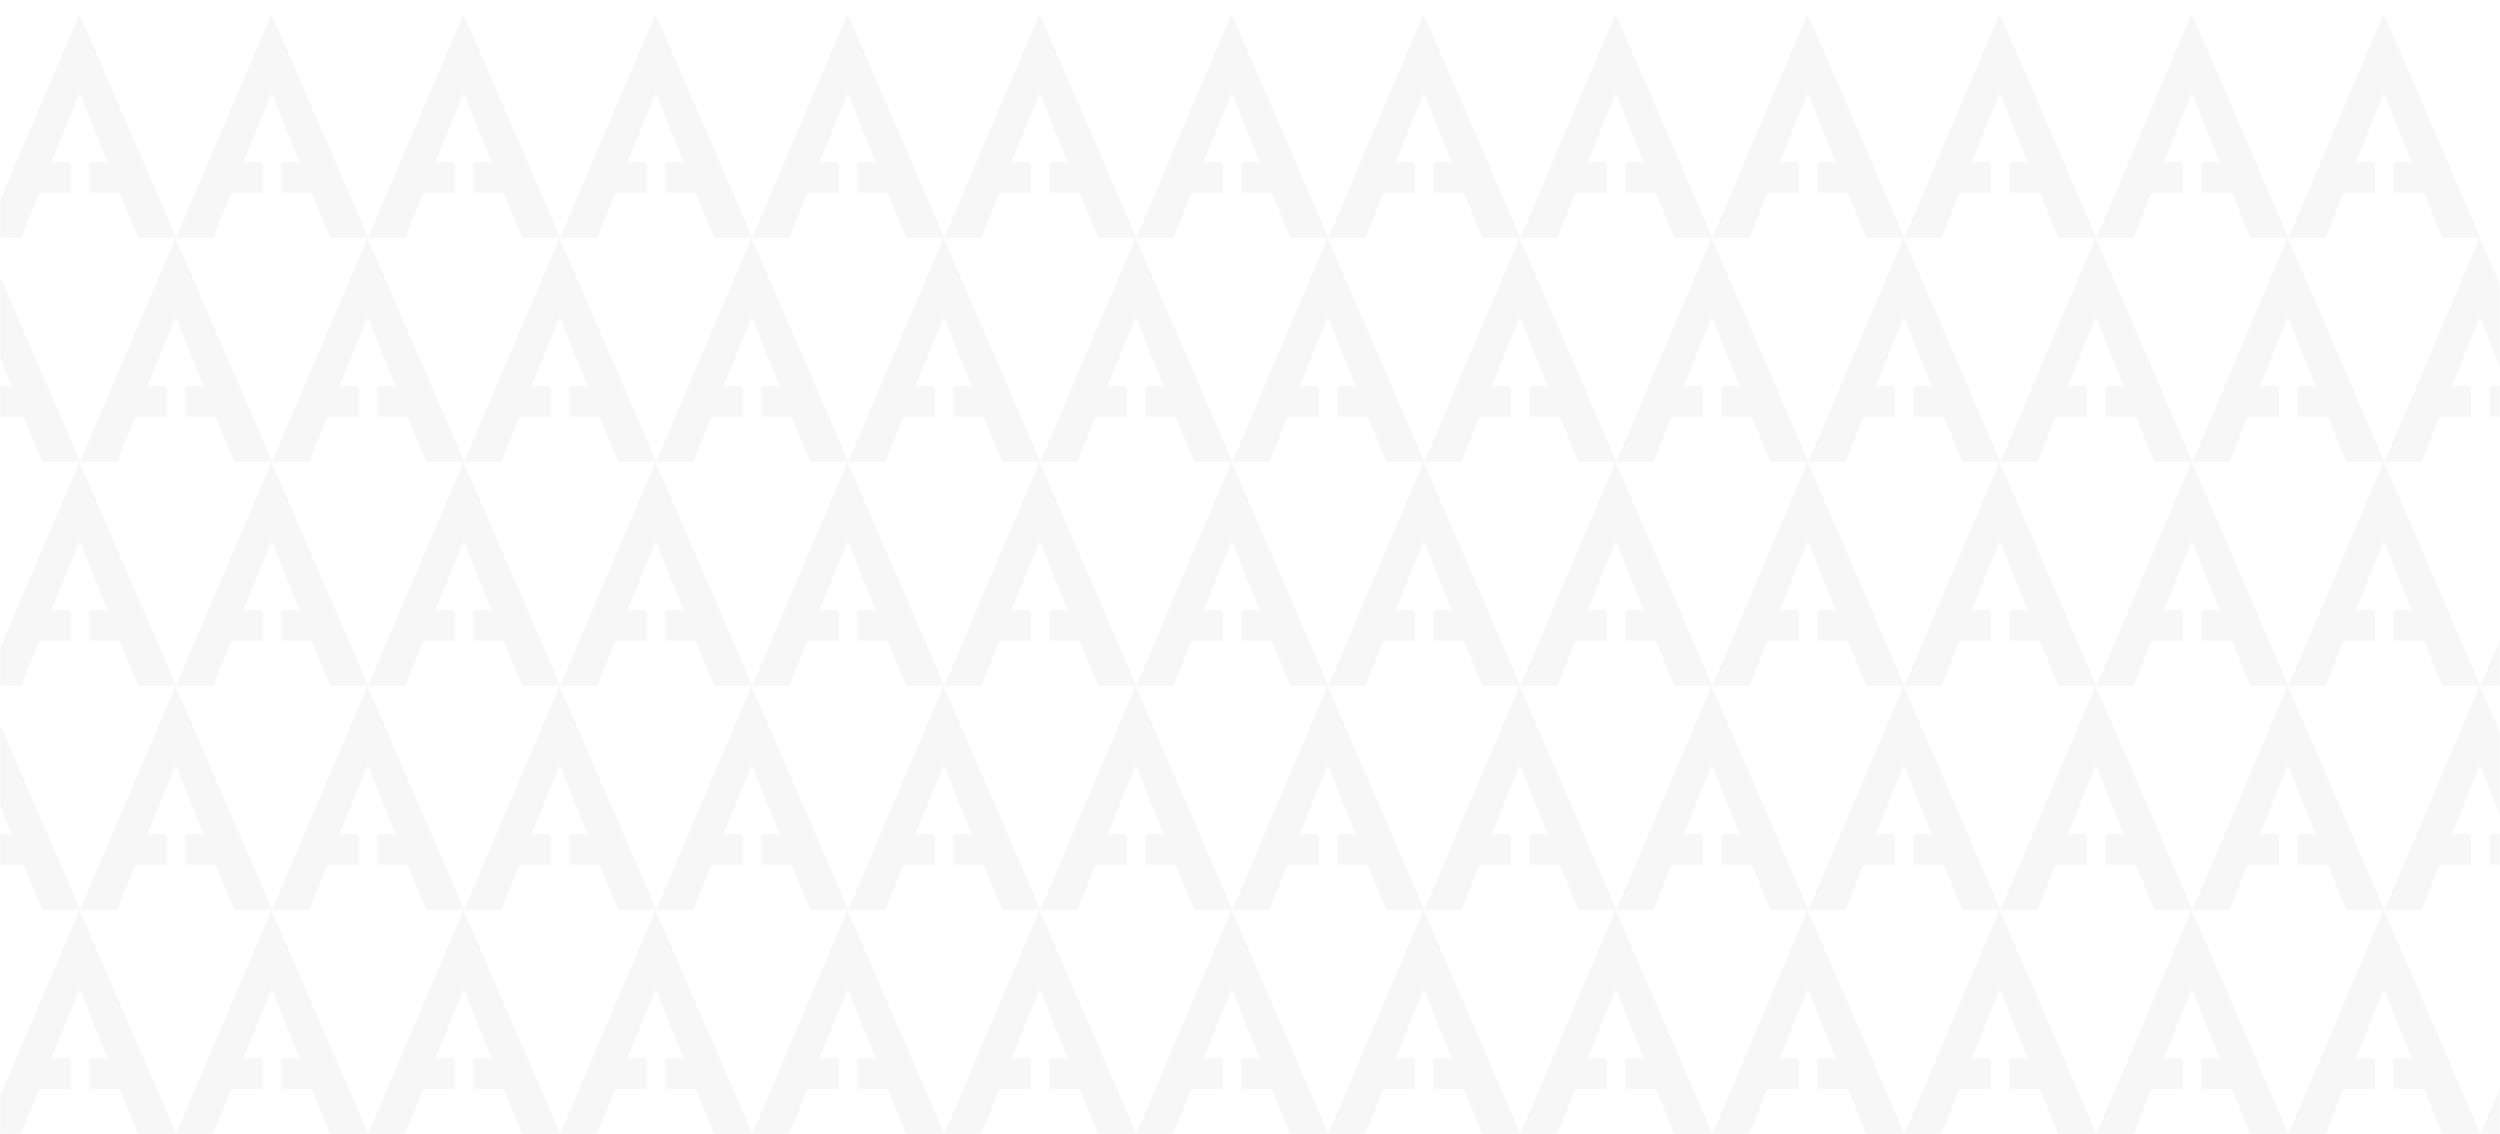 <svg width="1444" height="655" viewBox="0 0 1444 655" fill="none" xmlns="http://www.w3.org/2000/svg">
<mask id="mask0" mask-type="alpha" maskUnits="userSpaceOnUse" x="0" y="0" width="1444" height="655">
<rect width="1444" height="655" fill="#C4C4C4"/>
</mask>
<g mask="url(#mask0)">
<path d="M-9.568 396.2L-64.628 525.6H-43.226L-32.706 499.518H-14.594V481.697H-25.656L-9.46 441.726L6.555 481.697H-3.748V499.518H13.75L24.306 525.6H46.286L-9.568 396.2Z" fill="#3A475C" fill-opacity="0.04"/>
<path d="M45.889 525.6L-9.171 655H12.231L22.751 628.918H40.863V611.097H29.801L45.997 571.126L62.012 611.097H51.709V628.918H69.207L79.763 655H101.743L45.889 525.6Z" fill="#3A475C" fill-opacity="0.04"/>
<path d="M-9.568 137.4L-64.628 266.8H-43.226L-32.706 240.718H-14.594V222.897H-25.656L-9.46 182.926L6.555 222.897H-3.748V240.718H13.75L24.306 266.8H46.286L-9.568 137.4Z" fill="#3A475C" fill-opacity="0.04"/>
<path d="M45.889 266.8L-9.171 396.2H12.231L22.751 370.118H40.863V352.297H29.801L45.997 312.326L62.012 352.297H51.709V370.118H69.207L79.763 396.2H101.743L45.889 266.8Z" fill="#3A475C" fill-opacity="0.04"/>
<path d="M101.346 396.2L46.286 525.6H67.688L78.208 499.518H96.32V481.697H85.258L101.454 441.726L117.469 481.697H107.166V499.518H124.664L135.22 525.6H157.2L101.346 396.2Z" fill="#3A475C" fill-opacity="0.04"/>
<path d="M156.803 525.6L101.743 655H123.145L133.665 628.918H151.778V611.097H140.715L156.911 571.126L172.926 611.097H162.623V628.918H180.121L190.677 655H212.657L156.803 525.6Z" fill="#3A475C" fill-opacity="0.04"/>
<path d="M45.889 8L-9.171 137.4H12.231L22.751 111.318L40.863 111.318V93.497L29.801 93.497L45.997 53.526L62.012 93.497H51.709V111.318H69.207L79.763 137.4H101.743L45.889 8Z" fill="#3A475C" fill-opacity="0.04"/>
<path d="M101.346 137.4L46.286 266.8H67.688L78.208 240.718H96.32V222.897H85.258L101.454 182.926L117.469 222.897H107.166V240.718H124.664L135.22 266.8H157.2L101.346 137.4Z" fill="#3A475C" fill-opacity="0.04"/>
<path d="M156.803 266.8L101.743 396.2H123.145L133.665 370.118H151.778V352.297H140.715L156.911 312.326L172.926 352.297H162.623V370.118H180.121L190.677 396.2H212.657L156.803 266.8Z" fill="#3A475C" fill-opacity="0.04"/>
<path d="M212.26 396.2L157.2 525.6H178.602L189.122 499.518H207.235V481.697H196.172L212.368 441.726L228.383 481.697H218.08V499.518H235.578L246.134 525.6H268.114L212.26 396.2Z" fill="#3A475C" fill-opacity="0.04"/>
<path d="M267.717 525.6L212.657 655H234.059L244.579 628.918H262.692V611.097H251.629L267.825 571.126L283.84 611.097H273.537V628.918H291.035L301.591 655H323.572L267.717 525.6Z" fill="#3A475C" fill-opacity="0.04"/>
<path d="M156.803 8L101.743 137.4H123.145L133.665 111.318L151.778 111.318V93.497L140.715 93.497L156.911 53.526L172.926 93.497H162.623V111.318H180.121L190.677 137.4H212.657L156.803 8Z" fill="#3A475C" fill-opacity="0.04"/>
<path d="M212.26 137.4L157.2 266.8H178.602L189.122 240.718H207.235V222.897H196.172L212.368 182.926L228.383 222.897H218.08V240.718H235.578L246.134 266.8H268.114L212.26 137.4Z" fill="#3A475C" fill-opacity="0.04"/>
<path d="M267.717 266.8L212.657 396.2H234.059L244.579 370.118H262.692V352.297H251.629L267.825 312.326L283.84 352.297H273.537V370.118H291.035L301.591 396.2H323.572L267.717 266.8Z" fill="#3A475C" fill-opacity="0.04"/>
<path d="M323.174 396.2L268.114 525.6H289.516L300.036 499.518H318.149V481.697H307.086L323.282 441.726L339.298 481.697H328.994V499.518H346.492L357.048 525.6H379.029L323.174 396.2Z" fill="#3A475C" fill-opacity="0.04"/>
<path d="M378.632 525.6L323.572 655H344.974L355.494 628.918H373.607V611.097H362.544L378.74 571.126L394.756 611.097H384.452V628.918H401.95L412.506 655H434.487L378.632 525.6Z" fill="#3A475C" fill-opacity="0.04"/>
<path d="M267.717 8L212.657 137.4H234.059L244.579 111.318L262.692 111.318V93.497L251.629 93.497L267.825 53.526L283.84 93.497H273.537V111.318H291.035L301.591 137.4H323.572L267.717 8Z" fill="#3A475C" fill-opacity="0.04"/>
<path d="M323.174 137.4L268.114 266.8H289.516L300.036 240.718H318.149V222.897H307.086L323.282 182.926L339.298 222.897H328.994V240.718H346.492L357.048 266.8H379.029L323.174 137.4Z" fill="#3A475C" fill-opacity="0.04"/>
<path d="M378.632 266.8L323.572 396.2H344.974L355.494 370.118H373.607V352.297H362.544L378.74 312.326L394.756 352.297H384.452V370.118H401.95L412.506 396.2H434.487L378.632 266.8Z" fill="#3A475C" fill-opacity="0.04"/>
<path d="M434.088 396.2L379.028 525.6H400.43L410.951 499.518H429.063V481.697H418L434.196 441.726L450.212 481.697H439.908V499.518H457.406L467.962 525.6H489.943L434.088 396.2Z" fill="#3A475C" fill-opacity="0.04"/>
<path d="M489.546 525.6L434.486 655H455.888L466.409 628.918H484.521V611.097H473.458L489.654 571.126L505.67 611.097H495.366V628.918H512.864L523.42 655H545.401L489.546 525.6Z" fill="#3A475C" fill-opacity="0.04"/>
<path d="M378.632 8L323.572 137.4H344.974L355.494 111.318L373.607 111.318V93.497L362.544 93.497L378.74 53.526L394.756 93.497H384.452V111.318H401.95L412.506 137.4H434.487L378.632 8Z" fill="#3A475C" fill-opacity="0.04"/>
<path d="M434.088 137.4L379.028 266.8H400.43L410.951 240.718H429.063V222.897H418L434.196 182.926L450.212 222.897H439.908V240.718H457.406L467.962 266.8H489.943L434.088 137.4Z" fill="#3A475C" fill-opacity="0.04"/>
<path d="M489.546 266.8L434.486 396.2H455.888L466.409 370.118H484.521V352.297H473.458L489.654 312.326L505.67 352.297H495.366V370.118H512.864L523.42 396.2H545.401L489.546 266.8Z" fill="#3A475C" fill-opacity="0.04"/>
<path d="M545.003 396.2L489.943 525.6H511.345L521.866 499.518H539.978V481.697H528.915L545.111 441.726L561.127 481.697H550.823V499.518H568.321L578.877 525.6H600.858L545.003 396.2Z" fill="#3A475C" fill-opacity="0.04"/>
<path d="M600.46 525.6L545.4 655H566.802L577.323 628.918H595.435V611.097H584.372L600.568 571.126L616.584 611.097H606.28V628.918H623.778L634.334 655H656.315L600.46 525.6Z" fill="#3A475C" fill-opacity="0.04"/>
<path d="M489.546 8L434.486 137.4H455.888L466.409 111.318L484.521 111.318V93.497L473.458 93.497L489.654 53.526L505.67 93.497H495.366V111.318H512.864L523.42 137.4H545.401L489.546 8Z" fill="#3A475C" fill-opacity="0.04"/>
<path d="M545.003 137.4L489.943 266.8H511.345L521.866 240.718H539.978V222.897H528.915L545.111 182.926L561.127 222.897H550.823V240.718H568.321L578.877 266.8H600.858L545.003 137.4Z" fill="#3A475C" fill-opacity="0.04"/>
<path d="M600.46 266.8L545.4 396.2H566.802L577.323 370.118H595.435V352.297H584.372L600.568 312.326L616.584 352.297H606.28V370.118H623.778L634.334 396.2H656.315L600.46 266.8Z" fill="#3A475C" fill-opacity="0.04"/>
<path d="M655.917 396.2L600.857 525.6H622.259L632.78 499.518H650.892V481.697H639.829L656.025 441.726L672.041 481.697H661.737V499.518H679.235L689.791 525.6H711.772L655.917 396.2Z" fill="#3A475C" fill-opacity="0.04"/>
<path d="M711.374 525.6L656.314 655H677.716L688.237 628.918H706.349V611.097H695.286L711.482 571.126L727.498 611.097H717.194V628.918H734.692L745.248 655H767.229L711.374 525.6Z" fill="#3A475C" fill-opacity="0.04"/>
<path d="M600.46 8L545.4 137.4H566.802L577.323 111.318L595.435 111.318V93.497L584.372 93.497L600.568 53.526L616.584 93.497H606.28V111.318H623.778L634.334 137.4H656.315L600.46 8Z" fill="#3A475C" fill-opacity="0.04"/>
<path d="M655.917 137.4L600.857 266.8H622.259L632.78 240.718H650.892V222.897H639.829L656.025 182.926L672.041 222.897H661.737V240.718H679.235L689.791 266.8H711.772L655.917 137.4Z" fill="#3A475C" fill-opacity="0.04"/>
<path d="M711.374 266.8L656.314 396.2H677.716L688.237 370.118H706.349V352.297H695.286L711.482 312.326L727.498 352.297H717.194V370.118H734.692L745.248 396.2H767.229L711.374 266.8Z" fill="#3A475C" fill-opacity="0.04"/>
<path d="M766.831 396.2L711.771 525.6H733.173L743.694 499.518H761.806V481.697H750.743L766.939 441.726L782.955 481.697H772.651V499.518H790.149L800.705 525.6H822.686L766.831 396.2Z" fill="#3A475C" fill-opacity="0.04"/>
<path d="M822.288 525.6L767.229 655H788.63L799.151 628.918H817.263V611.097H806.2L822.396 571.126L838.412 611.097H828.108V628.918H845.606L856.162 655H878.143L822.288 525.6Z" fill="#3A475C" fill-opacity="0.04"/>
<path d="M711.374 8L656.314 137.4H677.716L688.237 111.318L706.349 111.318V93.497L695.286 93.497L711.482 53.526L727.498 93.497H717.194V111.318H734.692L745.248 137.4H767.229L711.374 8Z" fill="#3A475C" fill-opacity="0.04"/>
<path d="M766.831 137.4L711.771 266.8H733.173L743.694 240.718H761.806V222.897H750.743L766.939 182.926L782.955 222.897H772.651V240.718H790.149L800.705 266.8H822.686L766.831 137.4Z" fill="#3A475C" fill-opacity="0.04"/>
<path d="M822.288 266.8L767.229 396.2H788.63L799.151 370.118H817.263V352.297H806.2L822.396 312.326L838.412 352.297H828.108V370.118H845.606L856.162 396.2H878.143L822.288 266.8Z" fill="#3A475C" fill-opacity="0.04"/>
<path d="M877.745 396.2L822.686 525.6H844.088L854.608 499.518H872.72V481.697H861.657L877.853 441.726L893.869 481.697H883.565V499.518H901.063L911.619 525.6H933.6L877.745 396.2Z" fill="#3A475C" fill-opacity="0.04"/>
<path d="M933.203 525.6L878.144 655H899.546L910.066 628.918H928.178V611.097H917.115L933.311 571.126L949.327 611.097H939.023V628.918H956.521L967.077 655H989.058L933.203 525.6Z" fill="#3A475C" fill-opacity="0.04"/>
<path d="M822.288 8L767.229 137.4H788.63L799.151 111.318L817.263 111.318V93.497L806.2 93.497L822.396 53.526L838.412 93.497H828.108V111.318H845.606L856.162 137.4H878.143L822.288 8Z" fill="#3A475C" fill-opacity="0.04"/>
<path d="M877.745 137.4L822.686 266.8H844.088L854.608 240.718H872.72V222.897H861.657L877.853 182.926L893.869 222.897H883.565V240.718H901.063L911.619 266.8H933.6L877.745 137.4Z" fill="#3A475C" fill-opacity="0.04"/>
<path d="M933.203 266.8L878.144 396.2H899.546L910.066 370.118H928.178V352.297H917.115L933.311 312.326L949.327 352.297H939.023V370.118H956.521L967.077 396.2H989.058L933.203 266.8Z" fill="#3A475C" fill-opacity="0.04"/>
<path d="M988.66 396.2L933.601 525.6H955.003L965.523 499.518H983.635V481.697H972.572L988.769 441.726L1004.78 481.697H994.481V499.518H1011.98L1022.53 525.6H1044.51L988.66 396.2Z" fill="#3A475C" fill-opacity="0.04"/>
<path d="M1044.12 525.6L989.057 655H1010.46L1020.98 628.918H1039.09V611.097H1028.03L1044.22 571.126L1060.24 611.097H1049.94V628.918H1067.43L1077.99 655H1099.97L1044.12 525.6Z" fill="#3A475C" fill-opacity="0.04"/>
<path d="M933.203 8L878.144 137.4H899.546L910.066 111.318L928.178 111.318V93.497L917.115 93.497L933.311 53.526L949.327 93.497H939.023V111.318H956.521L967.077 137.4H989.058L933.203 8Z" fill="#3A475C" fill-opacity="0.04"/>
<path d="M988.66 137.4L933.601 266.8H955.003L965.523 240.718H983.635V222.897H972.572L988.769 182.926L1004.78 222.897H994.481V240.718H1011.98L1022.53 266.8H1044.51L988.66 137.4Z" fill="#3A475C" fill-opacity="0.04"/>
<path d="M1044.12 266.8L989.057 396.2H1010.46L1020.98 370.118H1039.09V352.297H1028.03L1044.22 312.326L1060.24 352.297H1049.94V370.118H1067.43L1077.99 396.2H1099.97L1044.12 266.8Z" fill="#3A475C" fill-opacity="0.04"/>
<path d="M1099.57 396.2L1044.51 525.6H1065.92L1076.44 499.518H1094.55V481.697H1083.49L1099.68 441.726L1115.7 481.697H1105.39V499.518H1122.89L1133.45 525.6H1155.43L1099.57 396.2Z" fill="#3A475C" fill-opacity="0.04"/>
<path d="M1155.03 525.6L1099.97 655H1121.37L1131.89 628.918H1150.01V611.097H1138.94L1155.14 571.126L1171.15 611.097H1160.85V628.918H1178.35L1188.91 655H1210.89L1155.03 525.6Z" fill="#3A475C" fill-opacity="0.04"/>
<path d="M1044.12 8L989.057 137.4H1010.46L1020.98 111.318L1039.09 111.318V93.497L1028.03 93.497L1044.22 53.526L1060.24 93.497H1049.94V111.318H1067.43L1077.99 137.4H1099.97L1044.12 8Z" fill="#3A475C" fill-opacity="0.04"/>
<path d="M1099.57 137.4L1044.51 266.8H1065.92L1076.44 240.718H1094.55V222.897H1083.49L1099.68 182.926L1115.7 222.897H1105.39V240.718H1122.89L1133.45 266.8H1155.43L1099.57 137.4Z" fill="#3A475C" fill-opacity="0.04"/>
<path d="M1155.03 266.8L1099.97 396.2H1121.37L1131.89 370.118H1150.01V352.297H1138.94L1155.14 312.326L1171.15 352.297H1160.85V370.118H1178.35L1188.91 396.2H1210.89L1155.03 266.8Z" fill="#3A475C" fill-opacity="0.04"/>
<path d="M1210.49 396.2L1155.43 525.6H1176.83L1187.35 499.518H1205.46V481.697H1194.4L1210.6 441.726L1226.61 481.697H1216.31V499.518H1233.81L1244.36 525.6H1266.34L1210.49 396.2Z" fill="#3A475C" fill-opacity="0.04"/>
<path d="M1265.95 525.6L1210.89 655H1232.29L1242.81 628.918H1260.92V611.097H1249.86L1266.05 571.126L1282.07 611.097H1271.77V628.918H1289.26L1299.82 655H1321.8L1265.95 525.6Z" fill="#3A475C" fill-opacity="0.04"/>
<path d="M1155.03 8L1099.97 137.4H1121.37L1131.89 111.318L1150.01 111.318V93.497L1138.94 93.497L1155.14 53.526L1171.15 93.497H1160.85V111.318H1178.35L1188.91 137.4H1210.89L1155.03 8Z" fill="#3A475C" fill-opacity="0.04"/>
<path d="M1210.49 137.4L1155.43 266.8H1176.83L1187.35 240.718H1205.46V222.897H1194.4L1210.6 182.926L1226.61 222.897H1216.31V240.718H1233.81L1244.36 266.8H1266.34L1210.49 137.4Z" fill="#3A475C" fill-opacity="0.04"/>
<path d="M1265.95 266.8L1210.89 396.2H1232.29L1242.81 370.118H1260.92V352.297H1249.86L1266.05 312.326L1282.07 352.297H1271.77V370.118H1289.26L1299.82 396.2H1321.8L1265.95 266.8Z" fill="#3A475C" fill-opacity="0.04"/>
<path d="M1321.4 396.2L1266.34 525.6H1287.74L1298.26 499.518H1316.38V481.697H1305.31L1321.51 441.726L1337.53 481.697H1327.22V499.518H1344.72L1355.28 525.6H1377.26L1321.4 396.2Z" fill="#3A475C" fill-opacity="0.04"/>
<path d="M1376.86 525.6L1321.8 655H1343.2L1353.72 628.918H1371.83V611.097H1360.77L1376.97 571.126L1392.98 611.097H1382.68V628.918H1400.18L1410.73 655H1432.71L1376.86 525.6Z" fill="#3A475C" fill-opacity="0.04"/>
<path d="M1265.95 8L1210.89 137.4H1232.29L1242.81 111.318L1260.92 111.318V93.497L1249.86 93.497L1266.05 53.526L1282.07 93.497H1271.77V111.318H1289.26L1299.82 137.4H1321.8L1265.95 8Z" fill="#3A475C" fill-opacity="0.04"/>
<path d="M1321.4 137.4L1266.34 266.8H1287.74L1298.26 240.718H1316.38V222.897H1305.31L1321.51 182.926L1337.53 222.897H1327.22V240.718H1344.72L1355.28 266.8H1377.26L1321.4 137.4Z" fill="#3A475C" fill-opacity="0.04"/>
<path d="M1376.86 266.8L1321.8 396.2H1343.2L1353.72 370.118H1371.83V352.297H1360.77L1376.97 312.326L1392.98 352.297H1382.68V370.118H1400.18L1410.73 396.2H1432.71L1376.86 266.8Z" fill="#3A475C" fill-opacity="0.04"/>
<path d="M1432.32 396.2L1377.26 525.6H1398.66L1409.18 499.518H1427.29V481.697H1416.23L1432.42 441.726L1448.44 481.697H1438.14V499.518H1455.63L1466.19 525.6H1488.17L1432.32 396.2Z" fill="#3A475C" fill-opacity="0.04"/>
<path d="M1487.77 525.6L1432.71 655H1454.12L1464.64 628.918H1482.75V611.097H1471.69L1487.88 571.126L1503.9 611.097H1493.59V628.918H1511.09L1521.65 655H1543.63L1487.77 525.6Z" fill="#3A475C" fill-opacity="0.04"/>
<path d="M1376.86 8L1321.8 137.4H1343.2L1353.72 111.318L1371.83 111.318V93.497L1360.77 93.497L1376.97 53.526L1392.98 93.497H1382.68V111.318H1400.18L1410.73 137.4H1432.71L1376.86 8Z" fill="#3A475C" fill-opacity="0.04"/>
<path d="M1432.32 137.4L1377.26 266.8H1398.66L1409.18 240.718H1427.29V222.897H1416.23L1432.42 182.926L1448.44 222.897H1438.14V240.718H1455.63L1466.19 266.8H1488.17L1432.32 137.4Z" fill="#3A475C" fill-opacity="0.04"/>
<path d="M1487.77 266.8L1432.71 396.2H1454.12L1464.64 370.118H1482.75V352.297H1471.69L1487.88 312.326L1503.9 352.297H1493.59V370.118H1511.09L1521.65 396.2H1543.63L1487.77 266.8Z" fill="#3A475C" fill-opacity="0.04"/>
</g>
</svg>
